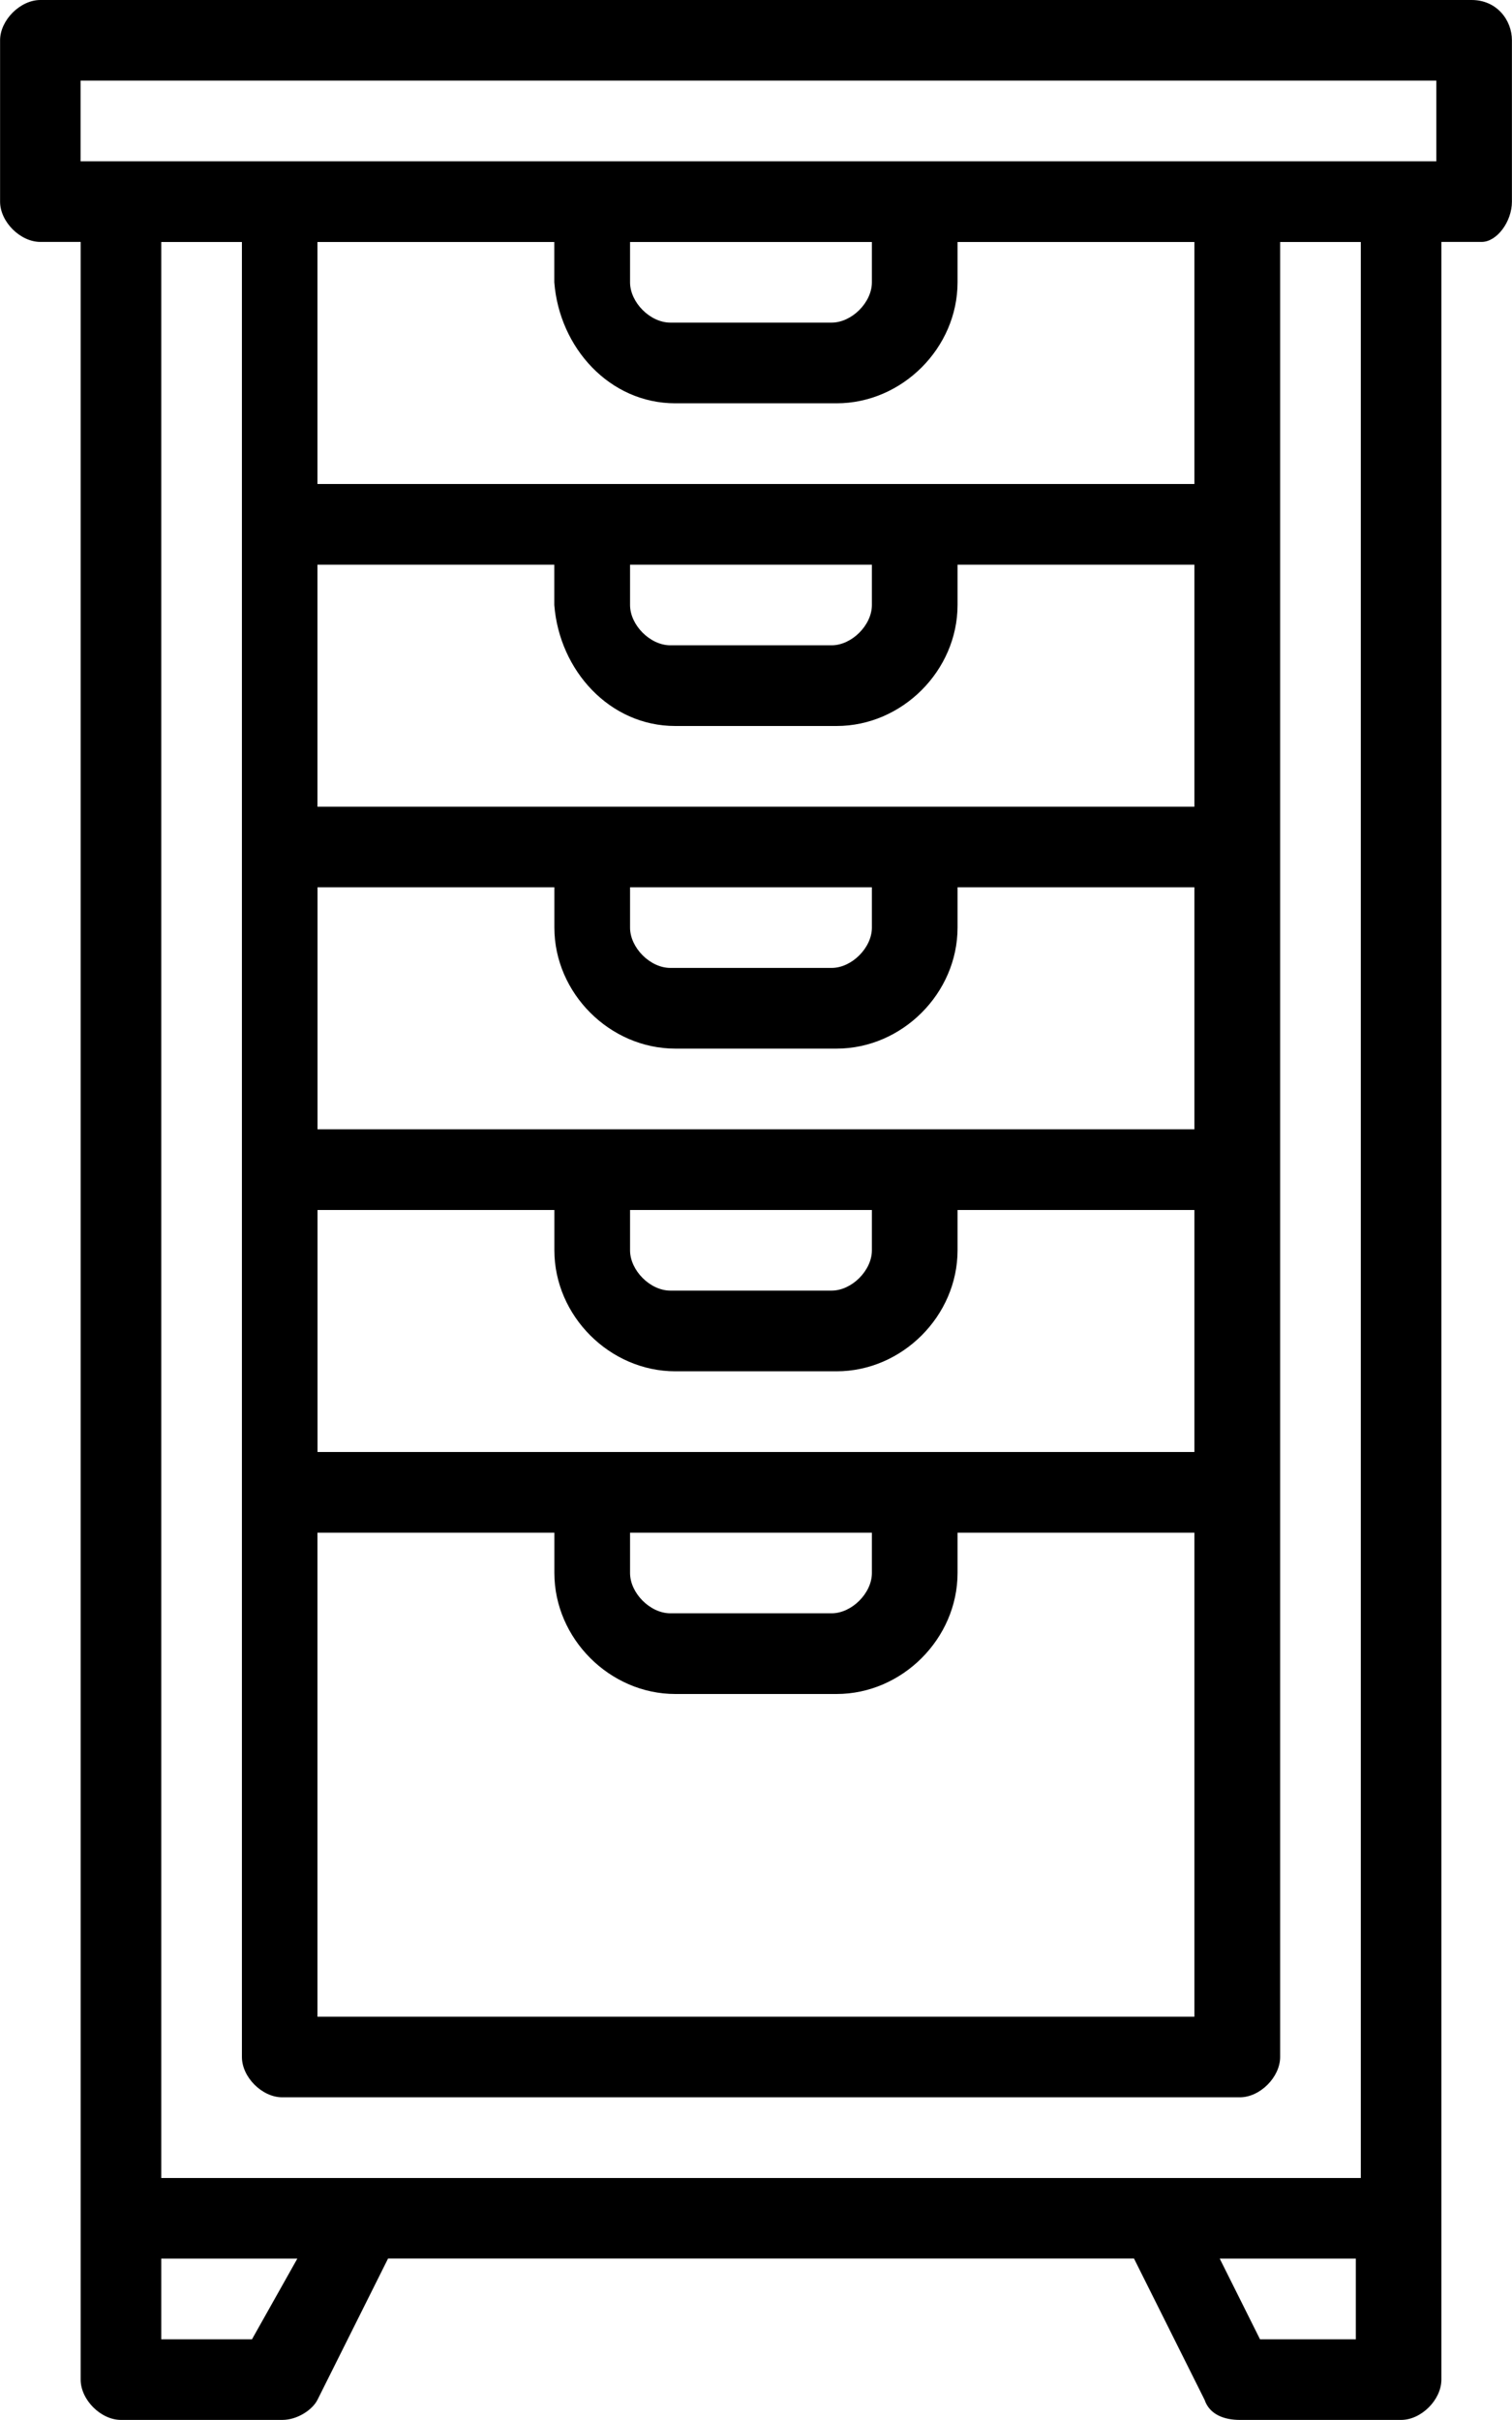 <!-- Generated by IcoMoon.io -->
<svg version="1.1" xmlns="http://www.w3.org/2000/svg" width="20" height="32" viewBox="0 0 20 32">
<title>drawer</title>
<path d="M19.467 0h-18.933c-0.267 0-0.533 0.267-0.533 0.533v2.133c0 0.267 0.267 0.533 0.533 0.533h0.533v28.267c0 0.267 0.267 0.533 0.533 0.533h2.133c0.2 0 0.4-0.133 0.467-0.267l0.933-1.867h9.867l0.933 1.867c0.067 0.2 0.267 0.267 0.467 0.267h2.133c0.267 0 0.533-0.267 0.533-0.533v-28.267h0.533c0.2 0 0.4-0.267 0.4-0.533v-2.133c0-0.267-0.2-0.533-0.533-0.533v0zM3.333 30.933h-1.2v-1.067h1.8l-0.6 1.067zM16.667 30.933l-0.533-1.067h1.8v1.067h-1.267zM17.933 28.8h-15.8v-25.6h1.067v24c0 0.267 0.267 0.533 0.533 0.533h12.667c0.267 0 0.533-0.267 0.533-0.533v-24h1.067v25.6zM8.4 3.2h3.133v0.533c0 0.267-0.267 0.533-0.533 0.533h-2.133c-0.267 0-0.533-0.267-0.533-0.533v-0.533zM8.933 5.333h2.133c0.867 0 1.6-0.733 1.6-1.6v-0.533h3.133v3.2h-11.6v-3.2h3.133v0.533c0.067 0.867 0.733 1.6 1.6 1.6v0zM8.4 7.467h3.133v0.533c0 0.267-0.267 0.533-0.533 0.533h-2.133c-0.267 0-0.533-0.267-0.533-0.533v-0.533zM8.933 9.6h2.133c0.867 0 1.6-0.733 1.6-1.6v-0.533h3.133v3.2h-11.6v-3.2h3.133v0.533c0.067 0.867 0.733 1.6 1.6 1.6v0zM8.4 20.267h3.133v0.533c0 0.267-0.267 0.533-0.533 0.533h-2.133c-0.267 0-0.533-0.267-0.533-0.533v-0.533zM4.2 19.2v-3.2h3.133v0.533c0 0.867 0.733 1.6 1.6 1.6h2.133c0.867 0 1.6-0.733 1.6-1.6v-0.533h3.133v3.2h-11.6zM8.4 16h3.133v0.533c0 0.267-0.267 0.533-0.533 0.533h-2.133c-0.267 0-0.533-0.267-0.533-0.533v-0.533zM4.2 14.933v-3.2h3.133v0.533c0 0.867 0.733 1.6 1.6 1.6h2.133c0.867 0 1.6-0.733 1.6-1.6v-0.533h3.133v3.2h-11.6zM8.4 11.733h3.133v0.533c0 0.267-0.267 0.533-0.533 0.533h-2.133c-0.267 0-0.533-0.267-0.533-0.533v-0.533zM4.2 20.267h3.133v0.533c0 0.867 0.733 1.6 1.6 1.6h2.133c0.867 0 1.6-0.733 1.6-1.6v-0.533h3.133v6.4h-11.6v-6.4zM18.933 2.133h-17.867v-1.067h17.933v1.067z"></path>
</svg>
